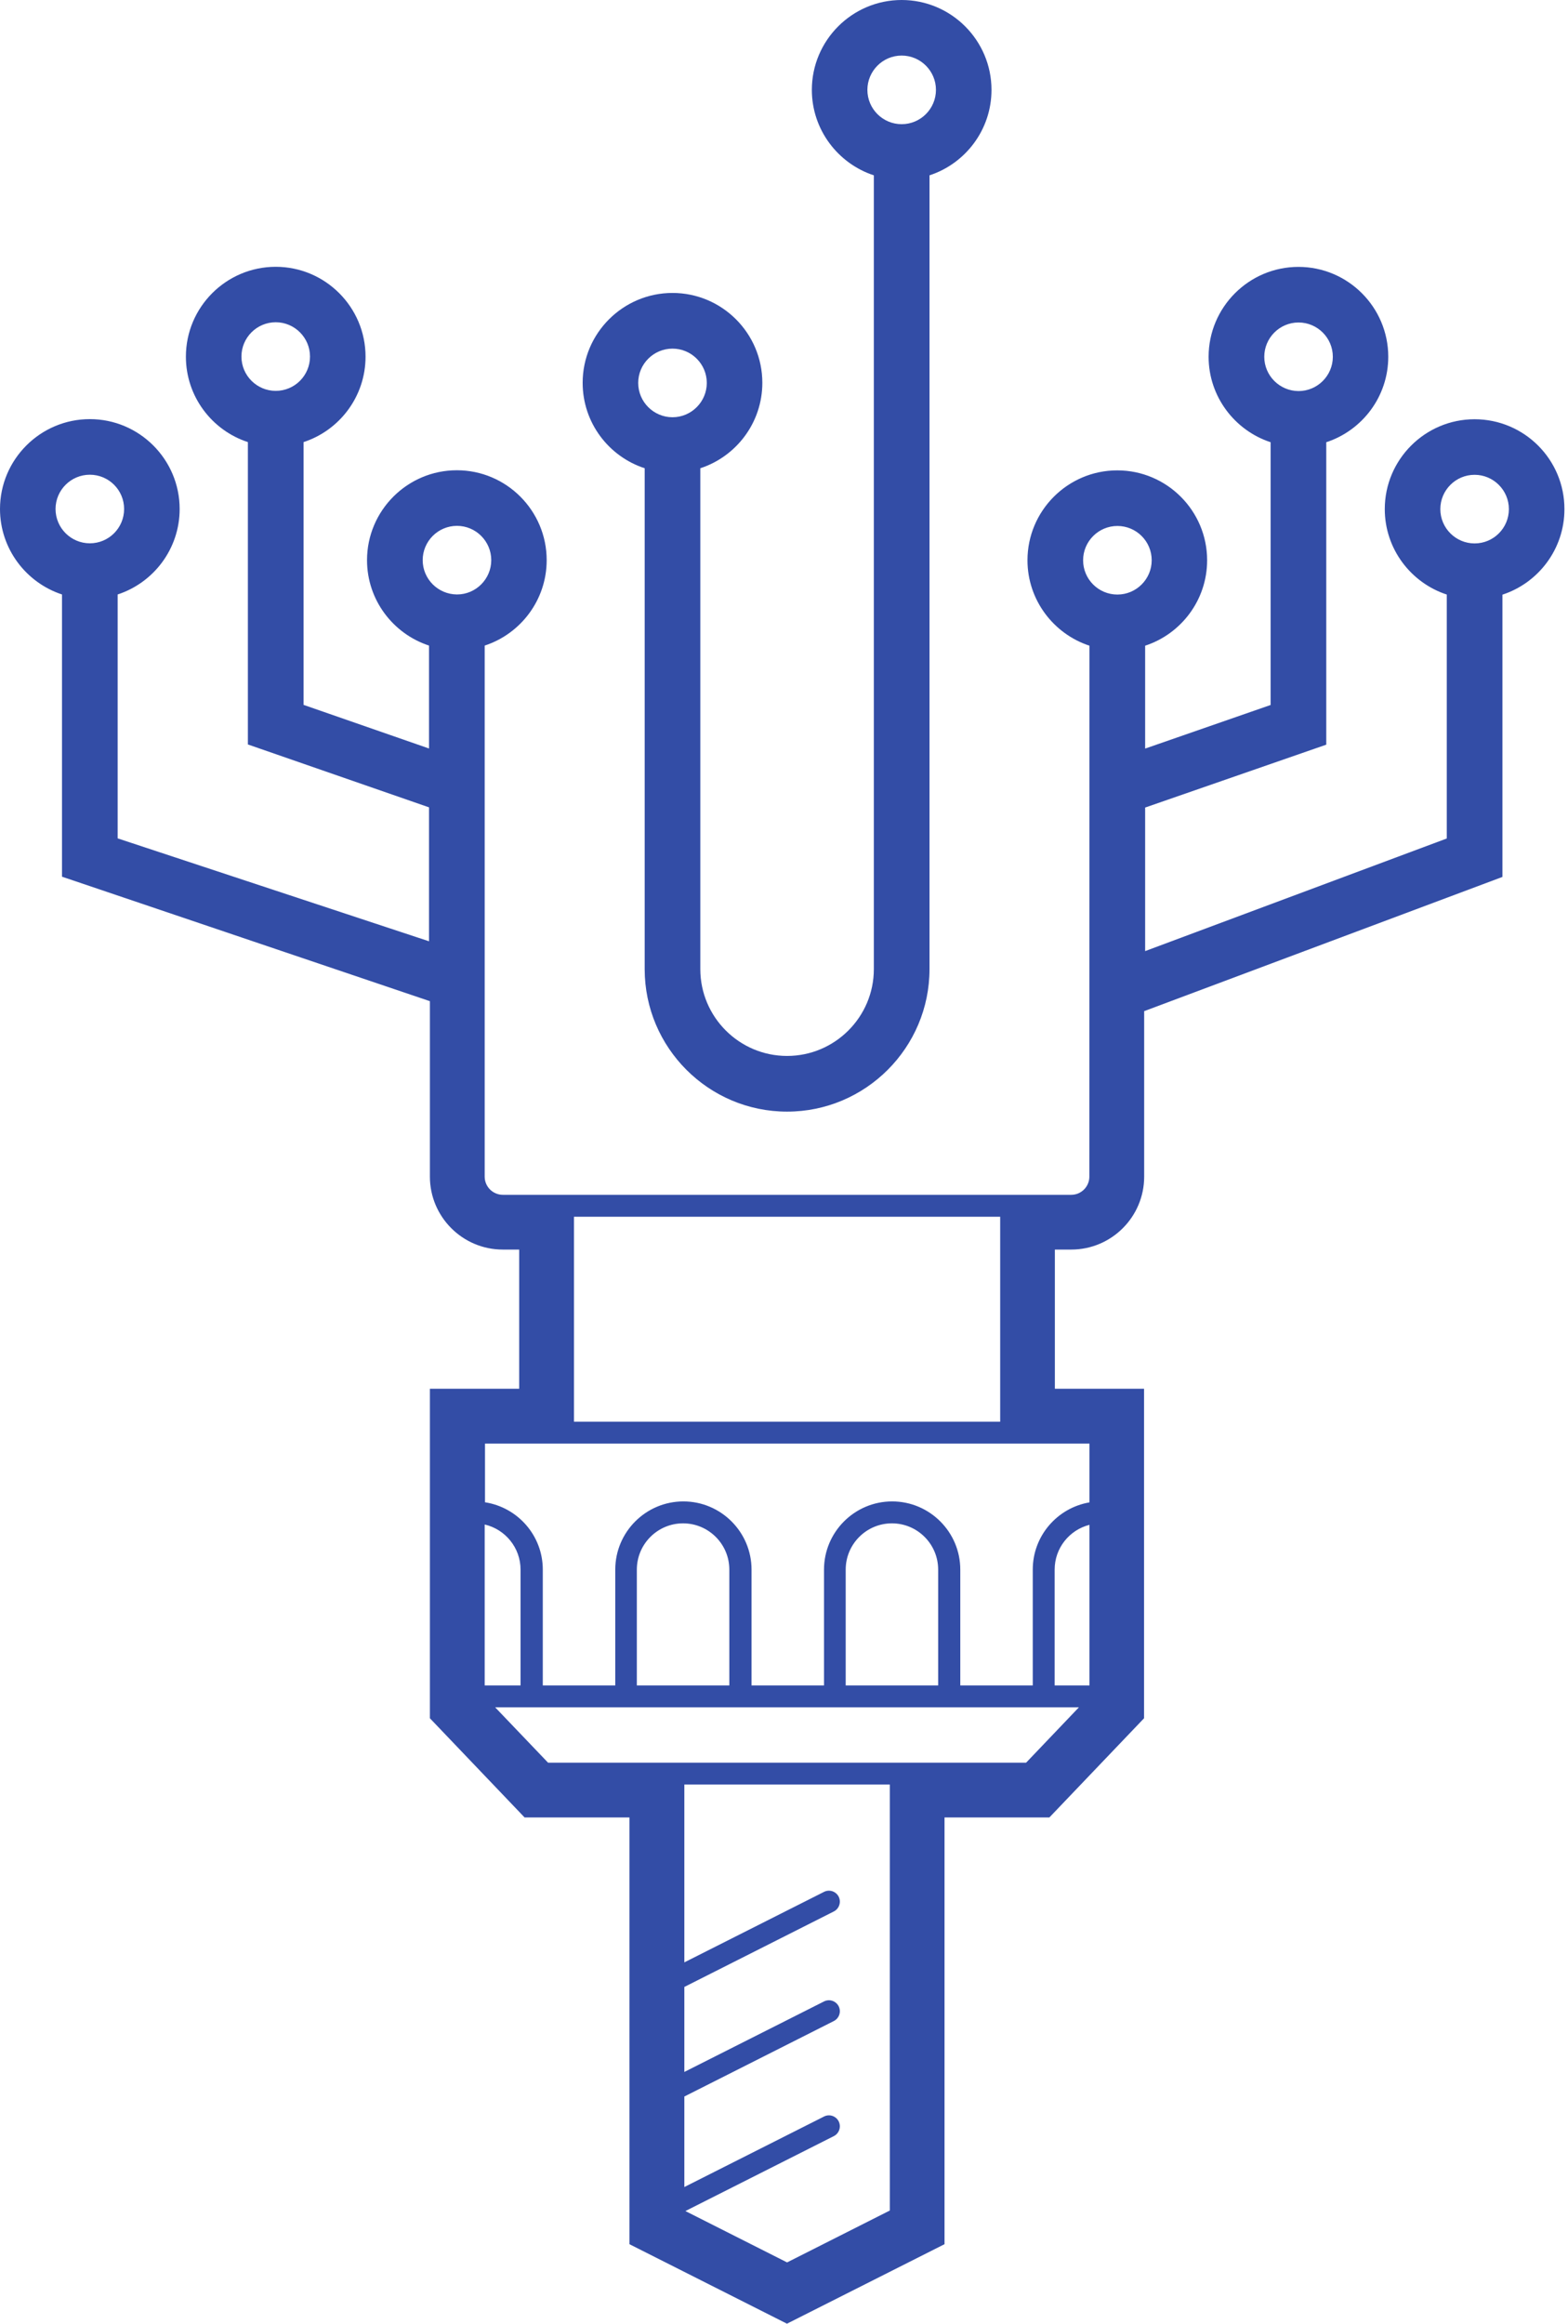 <svg width="54" height="80" viewBox="0 0 54 80" fill="none" xmlns="http://www.w3.org/2000/svg">
<path d="M22.202 16.12V33.363C22.202 36.067 24.402 38.269 27.106 38.269C29.81 38.269 32.011 36.067 32.011 33.363V6.036C33.25 5.631 34.146 4.465 34.146 3.094C34.146 1.389 32.758 0 31.052 0C29.347 0 27.959 1.389 27.959 3.094C27.959 4.465 28.859 5.631 30.094 6.036V33.363C30.094 35.011 28.753 36.352 27.106 36.352C25.459 36.352 24.118 35.011 24.118 33.363V16.12C25.357 15.716 26.254 14.549 26.254 13.179C26.254 11.473 24.865 10.085 23.16 10.085C21.455 10.085 20.066 11.473 20.066 13.179C20.066 14.553 20.963 15.716 22.202 16.12ZM29.872 3.094C29.872 2.446 30.4 1.913 31.052 1.913C31.701 1.913 32.233 2.442 32.233 3.094C32.233 3.743 31.705 4.275 31.052 4.275C30.4 4.275 29.872 3.747 29.872 3.094ZM23.16 12.002C23.809 12.002 24.341 12.53 24.341 13.183C24.341 13.831 23.812 14.364 23.16 14.364C22.511 14.364 21.979 13.835 21.979 13.183C21.979 12.53 22.511 12.002 23.16 12.002Z" fill="#334DA6"/>
<path d="M50.783 14.433C49.078 14.433 47.69 15.821 47.69 17.527C47.69 18.898 48.59 20.064 49.825 20.468V28.866L39.437 32.743V27.801L45.675 25.636V15.224C46.914 14.819 47.81 13.653 47.81 12.283C47.81 10.577 46.422 9.188 44.717 9.188C43.011 9.188 41.623 10.577 41.623 12.283C41.623 13.653 42.523 14.819 43.758 15.224V24.27L39.437 25.771V22.229C40.676 21.824 41.572 20.658 41.572 19.288C41.572 17.582 40.184 16.193 38.478 16.193C36.773 16.193 35.385 17.582 35.385 19.288C35.385 20.658 36.285 21.824 37.52 22.229L37.516 40.507C37.516 40.853 37.236 41.133 36.89 41.133H34.802H34.441H19.767H19.082H17.319C16.973 41.133 16.692 40.853 16.692 40.507V22.225C17.931 21.82 18.827 20.654 18.827 19.284C18.827 17.578 17.439 16.189 15.734 16.189C14.029 16.189 12.64 17.578 12.64 19.284C12.64 20.658 13.54 21.82 14.775 22.225V25.768L10.454 24.266V15.22C11.693 14.816 12.589 13.649 12.589 12.279C12.589 10.573 11.201 9.185 9.496 9.185C7.79 9.185 6.402 10.573 6.402 12.279C6.402 13.649 7.298 14.816 8.537 15.22V25.629L14.775 27.794V32.405L4.052 28.862V20.465C5.291 20.06 6.187 18.894 6.187 17.523C6.187 15.818 4.799 14.429 3.094 14.429C1.388 14.429 0 15.818 0 17.523C0 18.894 0.9 20.06 2.135 20.465V30.181L14.805 34.467V40.507C14.805 41.892 15.931 43.018 17.315 43.018H17.88V47.81H14.805V59.153L18.066 62.568H21.677V77.259L27.102 79.996L32.528 77.259V62.568H36.139L39.4 59.153V47.81H36.328V43.018H36.893C38.278 43.018 39.404 41.892 39.404 40.507V34.81L51.742 30.189V20.472C52.981 20.067 53.877 18.901 53.877 17.531C53.881 15.821 52.492 14.433 50.783 14.433ZM43.54 12.283C43.54 11.634 44.068 11.102 44.72 11.102C45.369 11.102 45.901 11.63 45.901 12.283C45.901 12.931 45.372 13.463 44.72 13.463C44.068 13.46 43.54 12.931 43.54 12.283ZM9.496 13.456C8.847 13.456 8.315 12.928 8.315 12.275C8.315 11.626 8.843 11.094 9.496 11.094C10.144 11.094 10.676 11.623 10.676 12.275C10.676 12.928 10.148 13.456 9.496 13.456ZM3.094 18.704C2.445 18.704 1.913 18.176 1.913 17.523C1.913 16.875 2.441 16.343 3.094 16.343C3.746 16.343 4.274 16.871 4.274 17.523C4.274 18.176 3.746 18.704 3.094 18.704ZM14.557 19.284C14.557 18.635 15.085 18.103 15.738 18.103C16.386 18.103 16.918 18.631 16.918 19.284C16.918 19.933 16.39 20.465 15.738 20.465C15.085 20.461 14.557 19.933 14.557 19.284ZM19.767 41.888H34.445V48.944H19.767V41.888ZM16.692 52.483C17.399 52.647 17.927 53.281 17.927 54.035V58.023H16.692V52.483ZM30.644 76.1L27.106 77.886L23.604 76.118L28.717 73.538C28.902 73.443 28.975 73.217 28.884 73.031C28.79 72.846 28.564 72.769 28.378 72.864L23.568 75.291V72.175L28.717 69.576C28.902 69.481 28.975 69.256 28.884 69.07C28.79 68.884 28.564 68.807 28.378 68.902L23.568 71.329V68.403L28.717 65.804C28.902 65.709 28.975 65.483 28.884 65.297C28.79 65.112 28.564 65.035 28.378 65.13L23.568 67.557V61.434H30.644V76.1ZM35.337 60.683H31.486H30.644H23.564H23.16H18.875L17.053 58.777H37.156L35.337 60.683ZM21.932 58.023V54.035C21.932 53.157 22.646 52.443 23.524 52.443C24.402 52.443 25.117 53.157 25.117 54.035V58.023H21.932ZM29.125 58.023V54.035C29.125 53.157 29.839 52.443 30.717 52.443C31.595 52.443 32.309 53.157 32.309 54.035V58.023H29.125ZM37.52 58.023H36.321V54.035C36.321 53.292 36.831 52.669 37.52 52.494V58.023ZM37.52 49.698V51.721C36.412 51.911 35.567 52.873 35.567 54.035V58.023H33.071V54.035C33.071 52.742 32.018 51.688 30.724 51.688C29.431 51.688 28.378 52.742 28.378 54.035V58.023H25.882V54.035C25.882 52.742 24.829 51.688 23.535 51.688C22.242 51.688 21.189 52.742 21.189 54.035V58.023H18.693V54.035C18.693 52.862 17.829 51.892 16.703 51.718V49.698H19.272H19.779H34.456H34.995H37.52ZM37.301 19.288C37.301 18.639 37.83 18.107 38.482 18.107C39.134 18.107 39.663 18.635 39.663 19.288C39.663 19.936 39.134 20.468 38.482 20.468C37.83 20.468 37.301 19.94 37.301 19.288ZM50.783 18.708C50.135 18.708 49.603 18.18 49.603 17.527C49.603 16.878 50.131 16.346 50.783 16.346C51.432 16.346 51.964 16.875 51.964 17.527C51.964 18.18 51.436 18.708 50.783 18.708Z" fill="#334DA6"/>
</svg>
